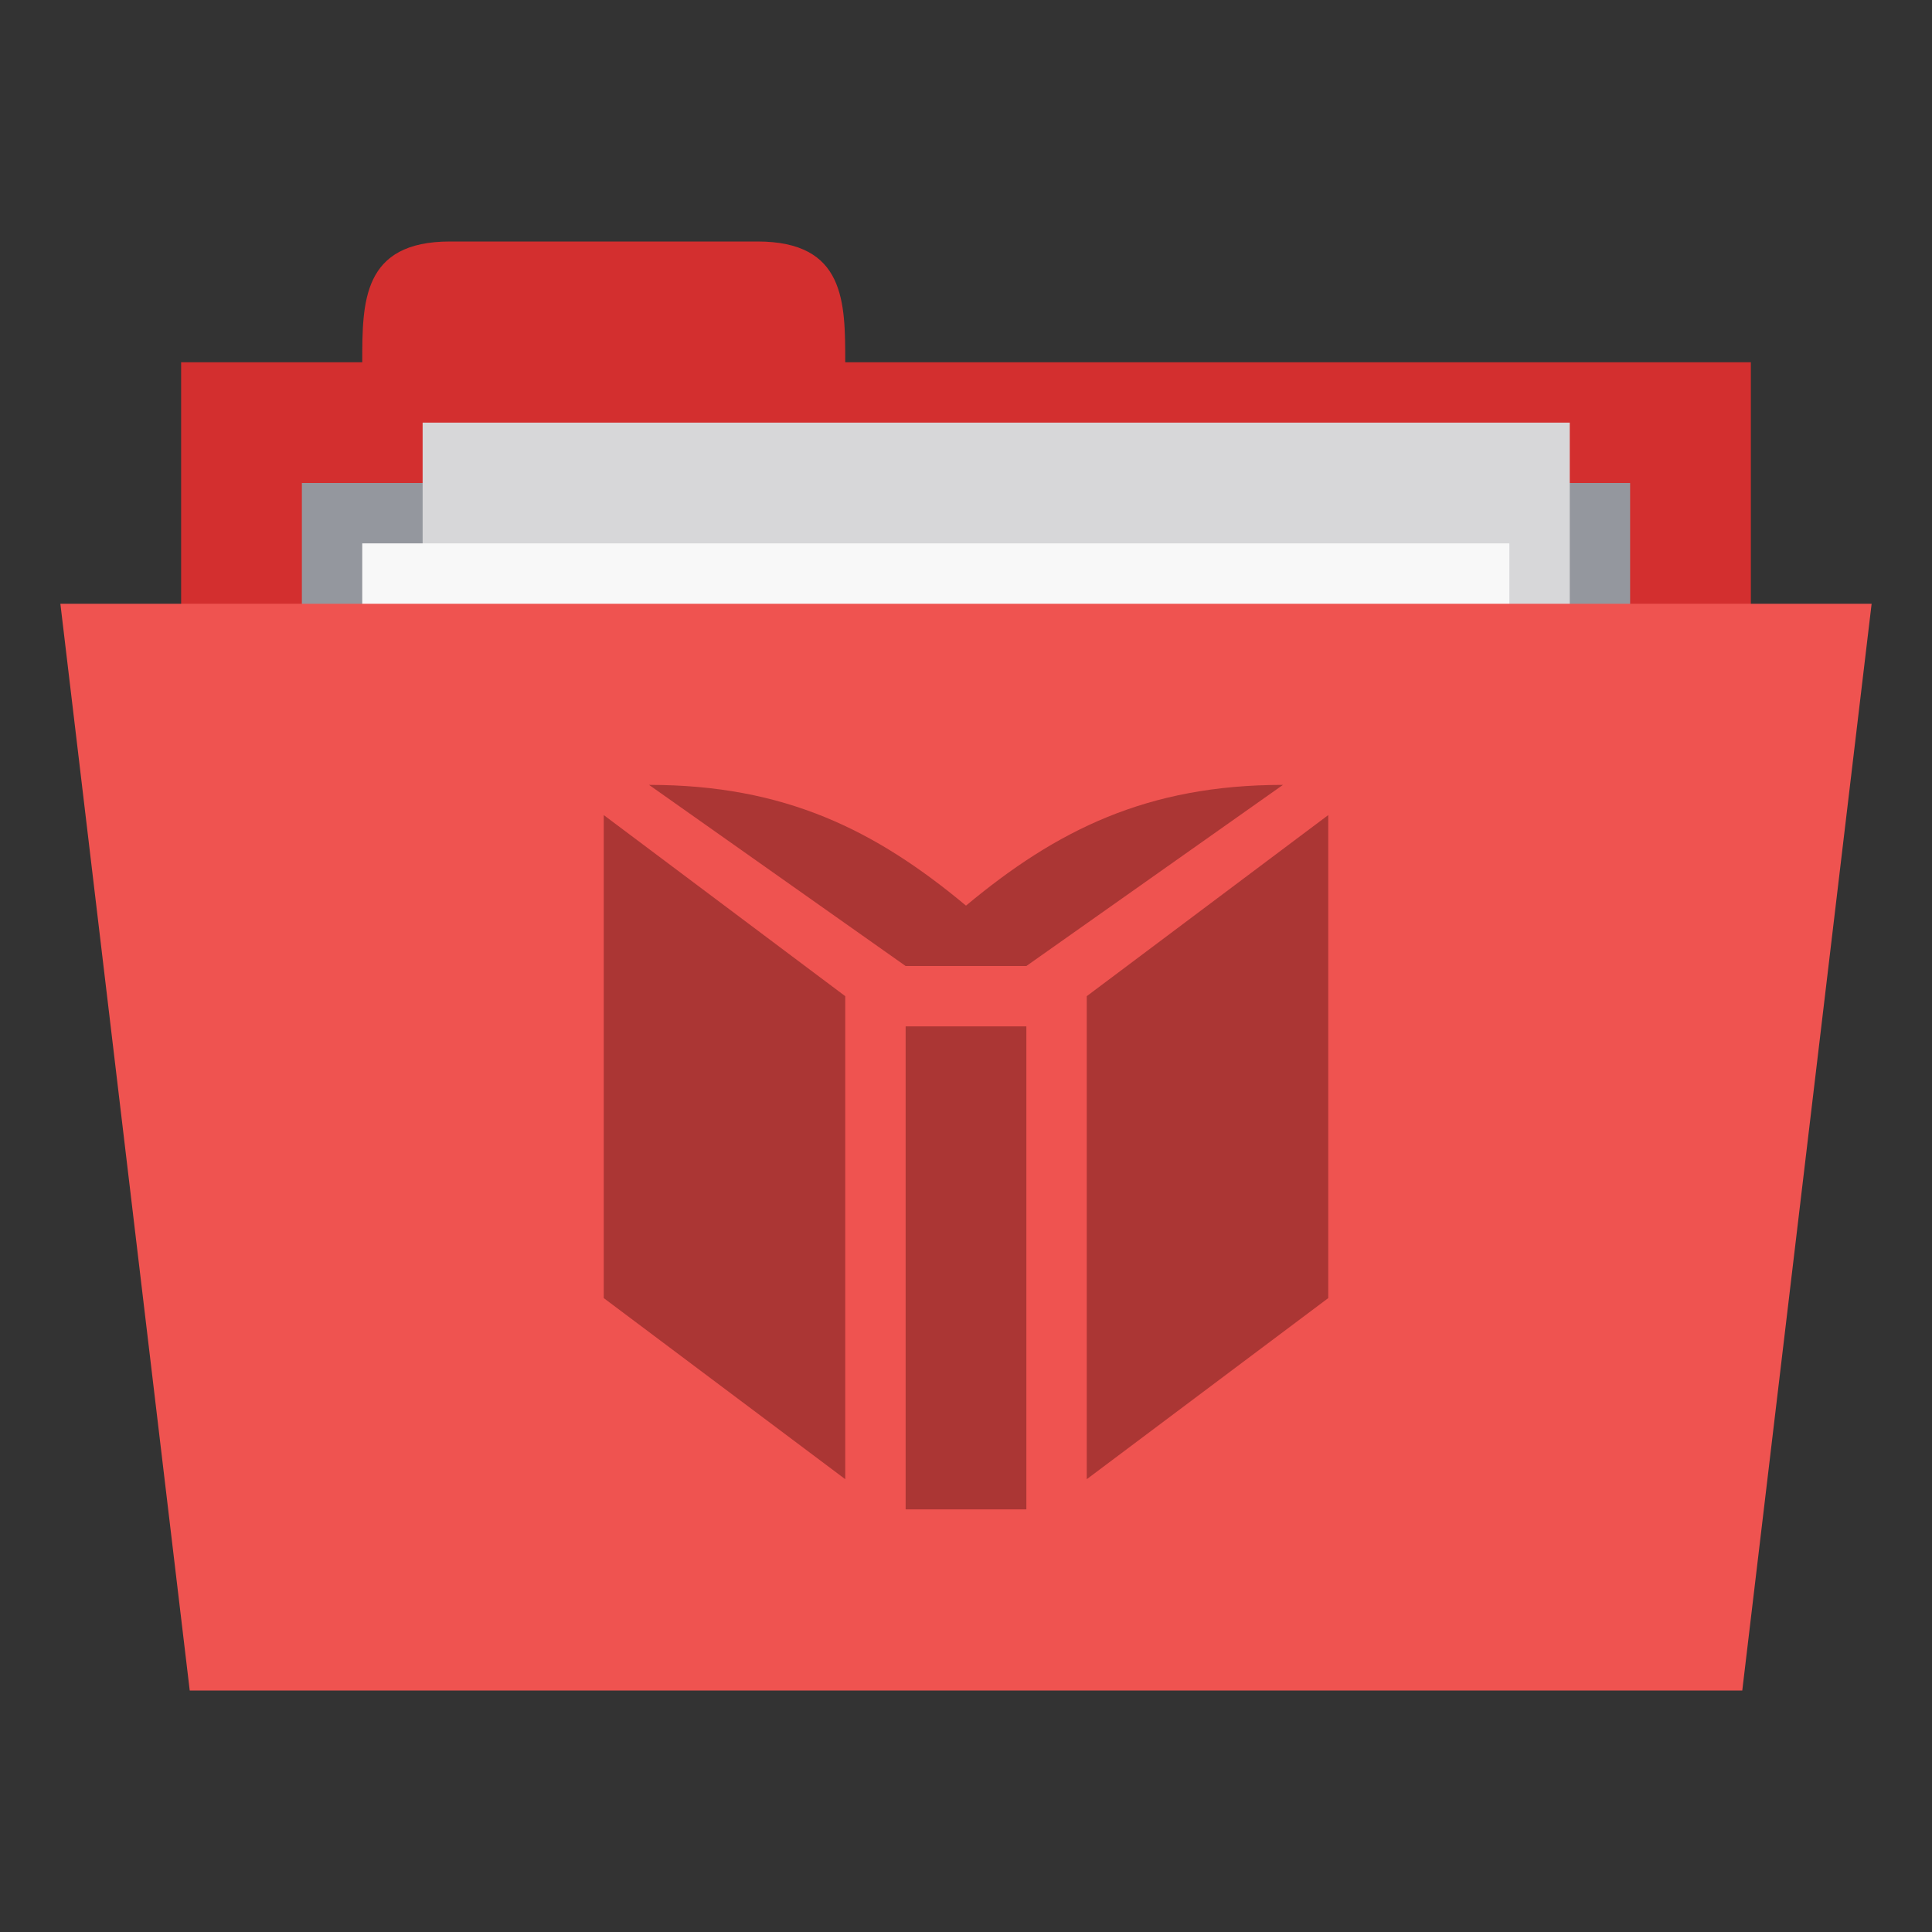 <?xml version="1.0" encoding="UTF-8" standalone="no"?>
<svg
   xmlns:dc="http://purl.org/dc/elements/1.1/"
   xmlns:cc="http://creativecommons.org/ns#"
   xmlns:rdf="http://www.w3.org/1999/02/22-rdf-syntax-ns#"
   xmlns:svg="http://www.w3.org/2000/svg"
   xmlns="http://www.w3.org/2000/svg"
   xmlns:sodipodi="http://sodipodi.sourceforge.net/DTD/sodipodi-0.dtd"
   xmlns:inkscape="http://www.inkscape.org/namespaces/inkscape"
   width="128px"
   height="128px"
   viewBox="0 0 128 128"
   version="1.1"
   id="svg2"
   inkscape:version="0.91 r"
   sodipodi:docname="default-folder-books.svg">
  <rect x="0" y="0" width="128" height="128" fill="#333333" stroke="none"/>
  <defs
     id="defs19" />
  <sodipodi:namedview
     pagecolor="#ffffff"
     bordercolor="#666666"
     borderopacity="1"
     objecttolerance="10"
     gridtolerance="10"
     guidetolerance="10"
     inkscape:pageopacity="0"
     inkscape:pageshadow="2"
     inkscape:window-width="1366"
     inkscape:window-height="747"
     id="namedview17"
     showgrid="true"
     inkscape:zoom="1.84375"
     inkscape:cx="64"
     inkscape:cy="20.610169"
     inkscape:window-x="0"
     inkscape:window-y="21"
     inkscape:window-maximized="1"
     inkscape:current-layer="svg2">
    <inkscape:grid
       type="xygrid"
       id="grid4774" />
  </sodipodi:namedview>
  <path
     inkscape:connector-curvature="0"
     id="path5"
     d="m 12,24 104,0 0,40 -104,0 z m 0,0"
     style="fill:#d32f2f;fill-opacity:1;fill-rule:nonzero;stroke:none" />
  <path
     inkscape:connector-curvature="0"
     id="path7"
     d="m 24,24 c 0,-4 0,-8 5.816,-8 l 20.367,0 c 5.816,0 5.816,4 5.816,8 l 0,4 -32,0 z m 0,0"
     style="fill:#d32f2f;fill-opacity:1;fill-rule:nonzero;stroke:none" />
  <path
     inkscape:connector-curvature="0"
     id="path9"
     d="m 20,32 88,0 0,19.871 -88,0 z m 0,0"
     style="fill:#94979e;fill-opacity:1;fill-rule:nonzero;stroke:none" />
  <path
     inkscape:connector-curvature="0"
     id="path11"
     d="m 28,28 76,0 0,52 -76,0 z m 0,0"
     style="fill:#d7d7d9;fill-opacity:1;fill-rule:nonzero;stroke:none" />
  <path
     inkscape:connector-curvature="0"
     id="path13"
     d="m 24,36 76,0 L 100,88 24,88 z m 0,0"
     style="fill:#f8f8f8;fill-opacity:1;fill-rule:nonzero;stroke:none" />
  <path
     inkscape:connector-curvature="0"
     id="path15"
     d="m 4,40 120,0 L 115.43,112 12.57,112 z m 0,0"
     style="fill:#ef5350;fill-opacity:1;fill-rule:nonzero;stroke:none" />
  <path
     sodipodi:nodetypes="ccccccccccccccccccccc"
     id="path53-8"
     d="M 68,100 68,68 60,68 60,100 Z M 56,65.999 40,54.001 40,86.002 56,98 Z M 88,86.002 88,54.001 72,65.999 l 0,32.002 z M 85,52 C 76,52 70,55 64,60 58,55 52,52 43,52 l 17,12 8,0 z"
     style="fill:#ab3634;fill-opacity:1.0;fill-rule:nonzero;stroke:none"
     inkscape:connector-curvature="0" />
</svg>
